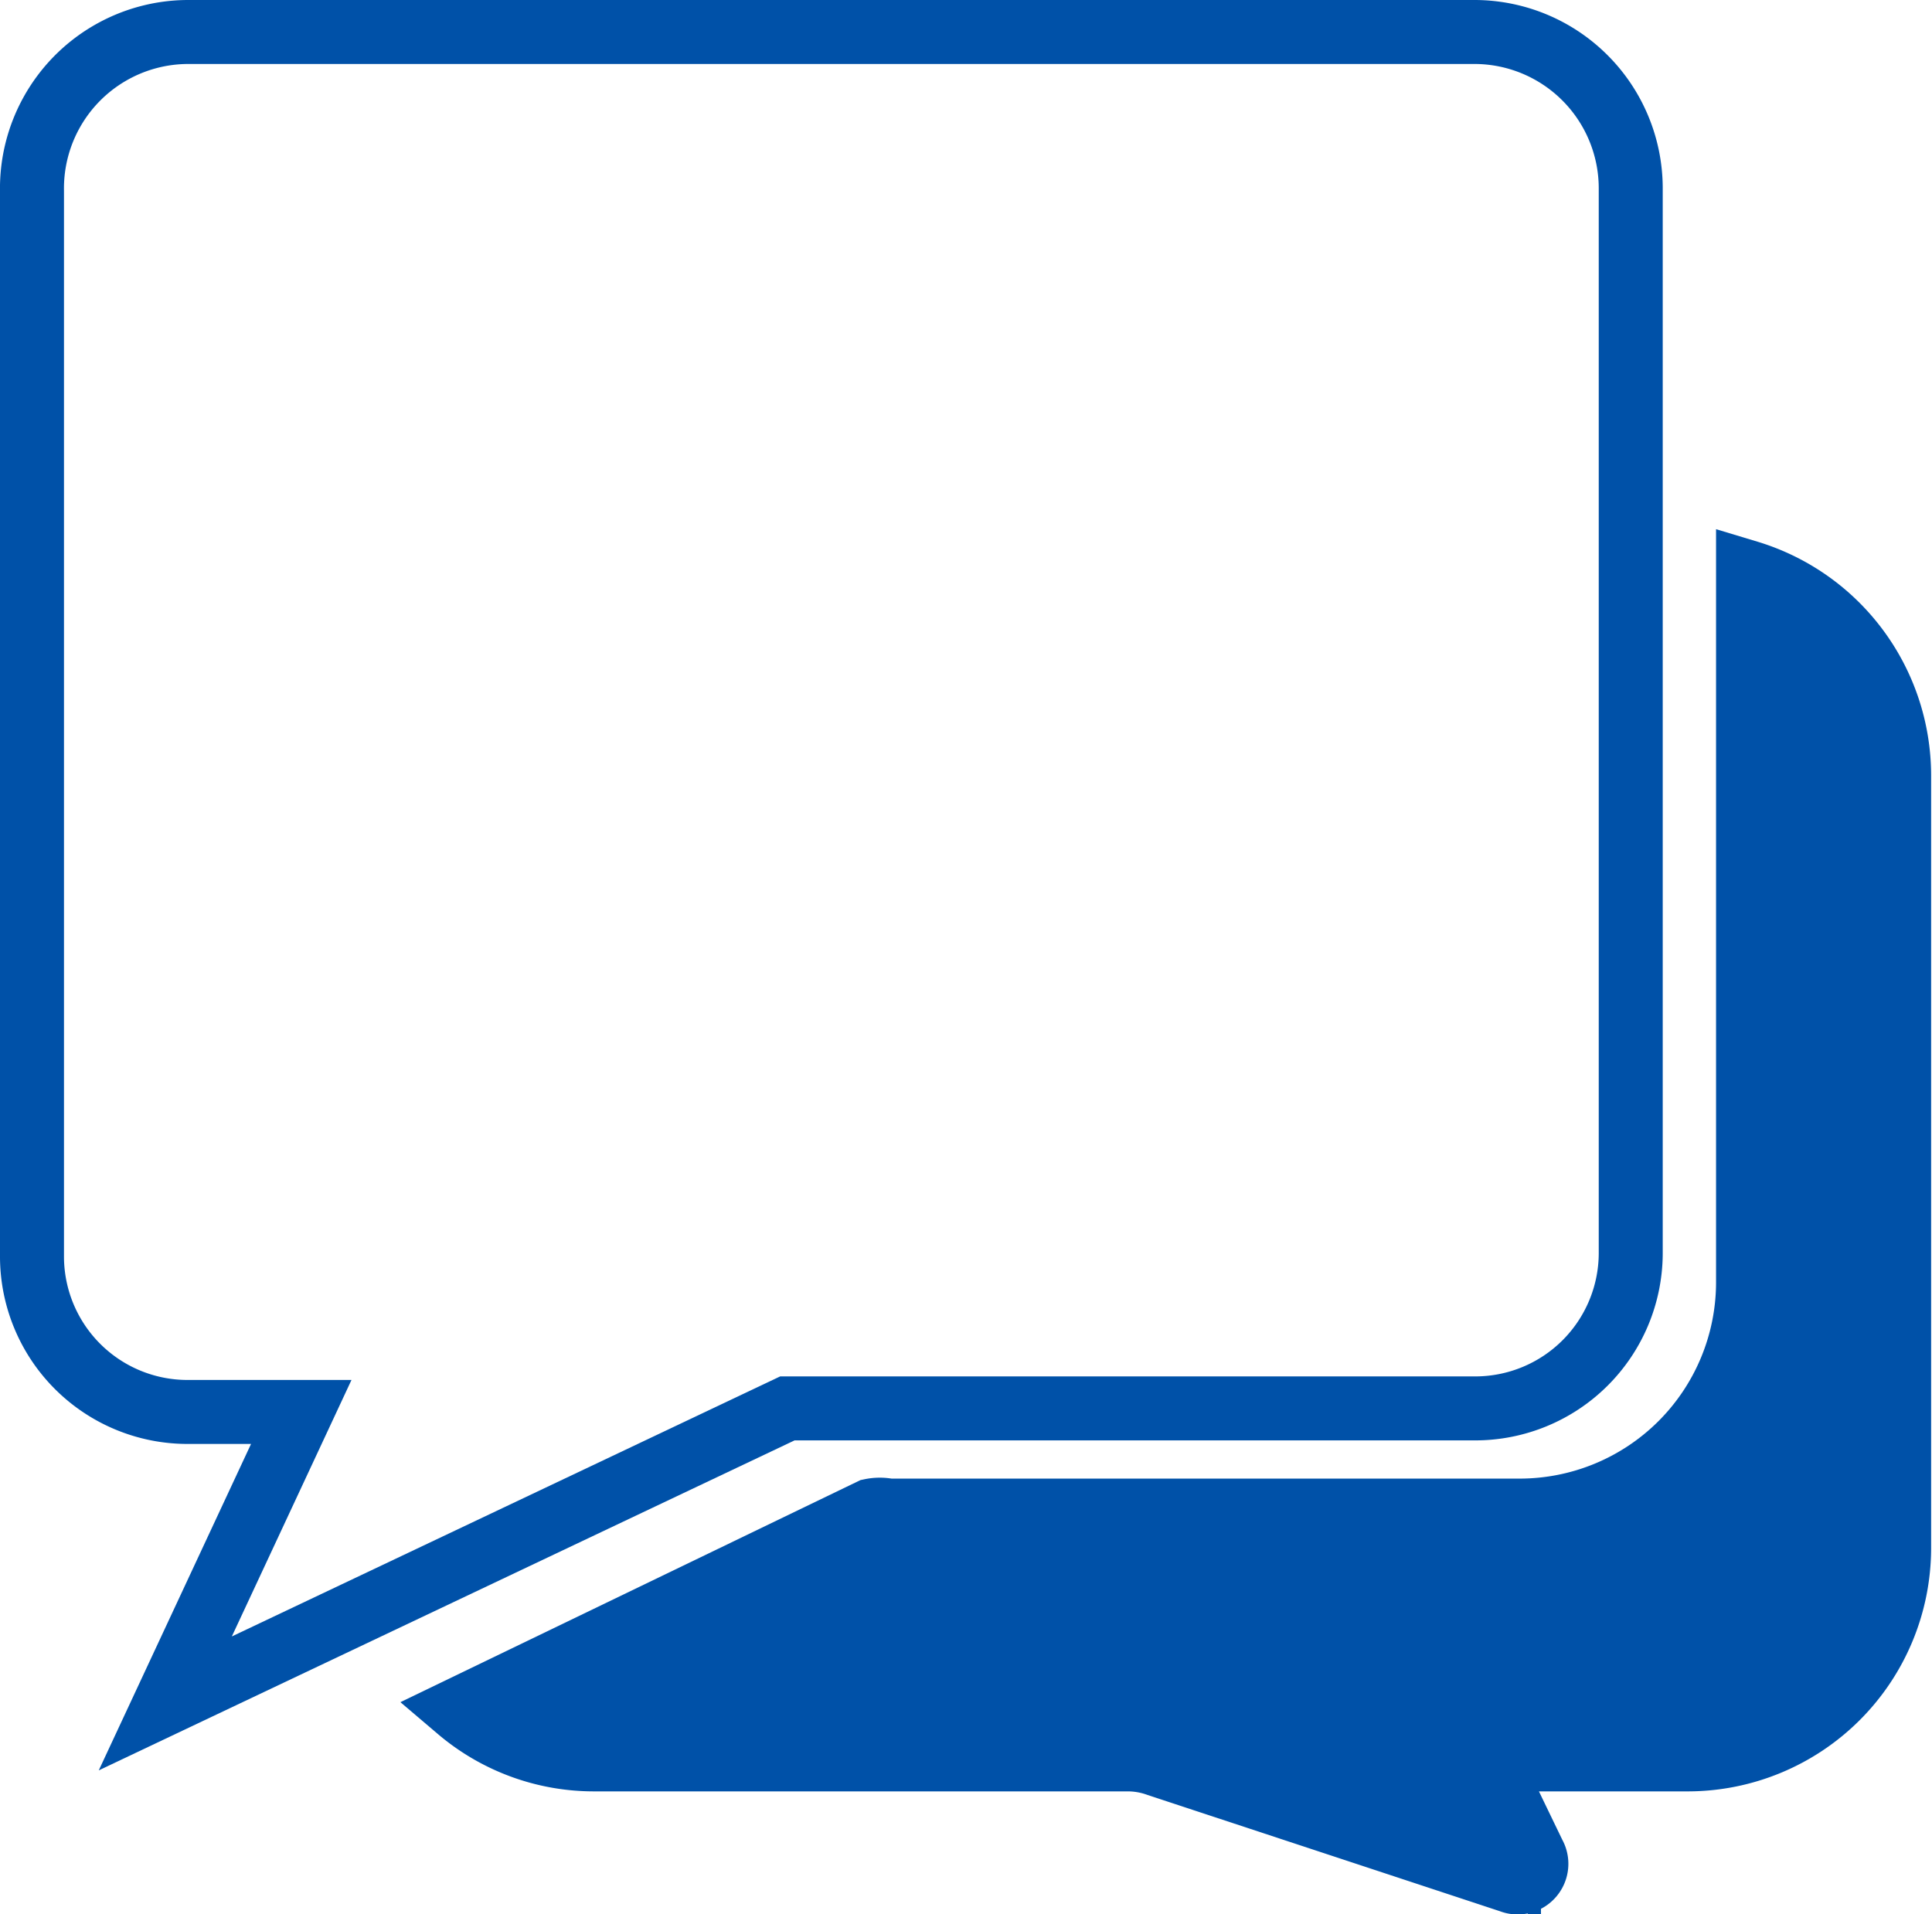 <svg xmlns="http://www.w3.org/2000/svg" viewBox="0 0 21.74 21.54"><defs><style>.cls-1{fill:none;}.cls-1,.cls-2{stroke:#0051a8;stroke-miterlimit:10;stroke-width:0.72px;}.cls-2{fill:#0051a8;}</style></defs><g id="Layer_2" data-name="Layer 2"><g id="Layer_2-2" data-name="Layer 2"><path class="cls-1" d="M3.39,15.89H2.11A1.75,1.75,0,0,1,.36,14.15v-12A1.76,1.76,0,0,1,2.11.36H16.6a1.76,1.76,0,0,1,1.75,1.75v12a1.75,1.75,0,0,1-1.75,1.74H8.86l-7,3.32Z"/><path class="cls-2" d="M19.67,6.44v8A2.57,2.57,0,0,1,17.1,17H10a.49.49,0,0,0-.2,0L5.16,19.24a2.35,2.35,0,0,0,1.52.56h6a1,1,0,0,1,.35.06L17,21.17a.21.21,0,0,0,.26-.3l-.28-.58a.34.34,0,0,1,.3-.49H19a2.38,2.38,0,0,0,2.37-2.37V8.72A2.39,2.39,0,0,0,19.67,6.44Z"/></g></g></svg>